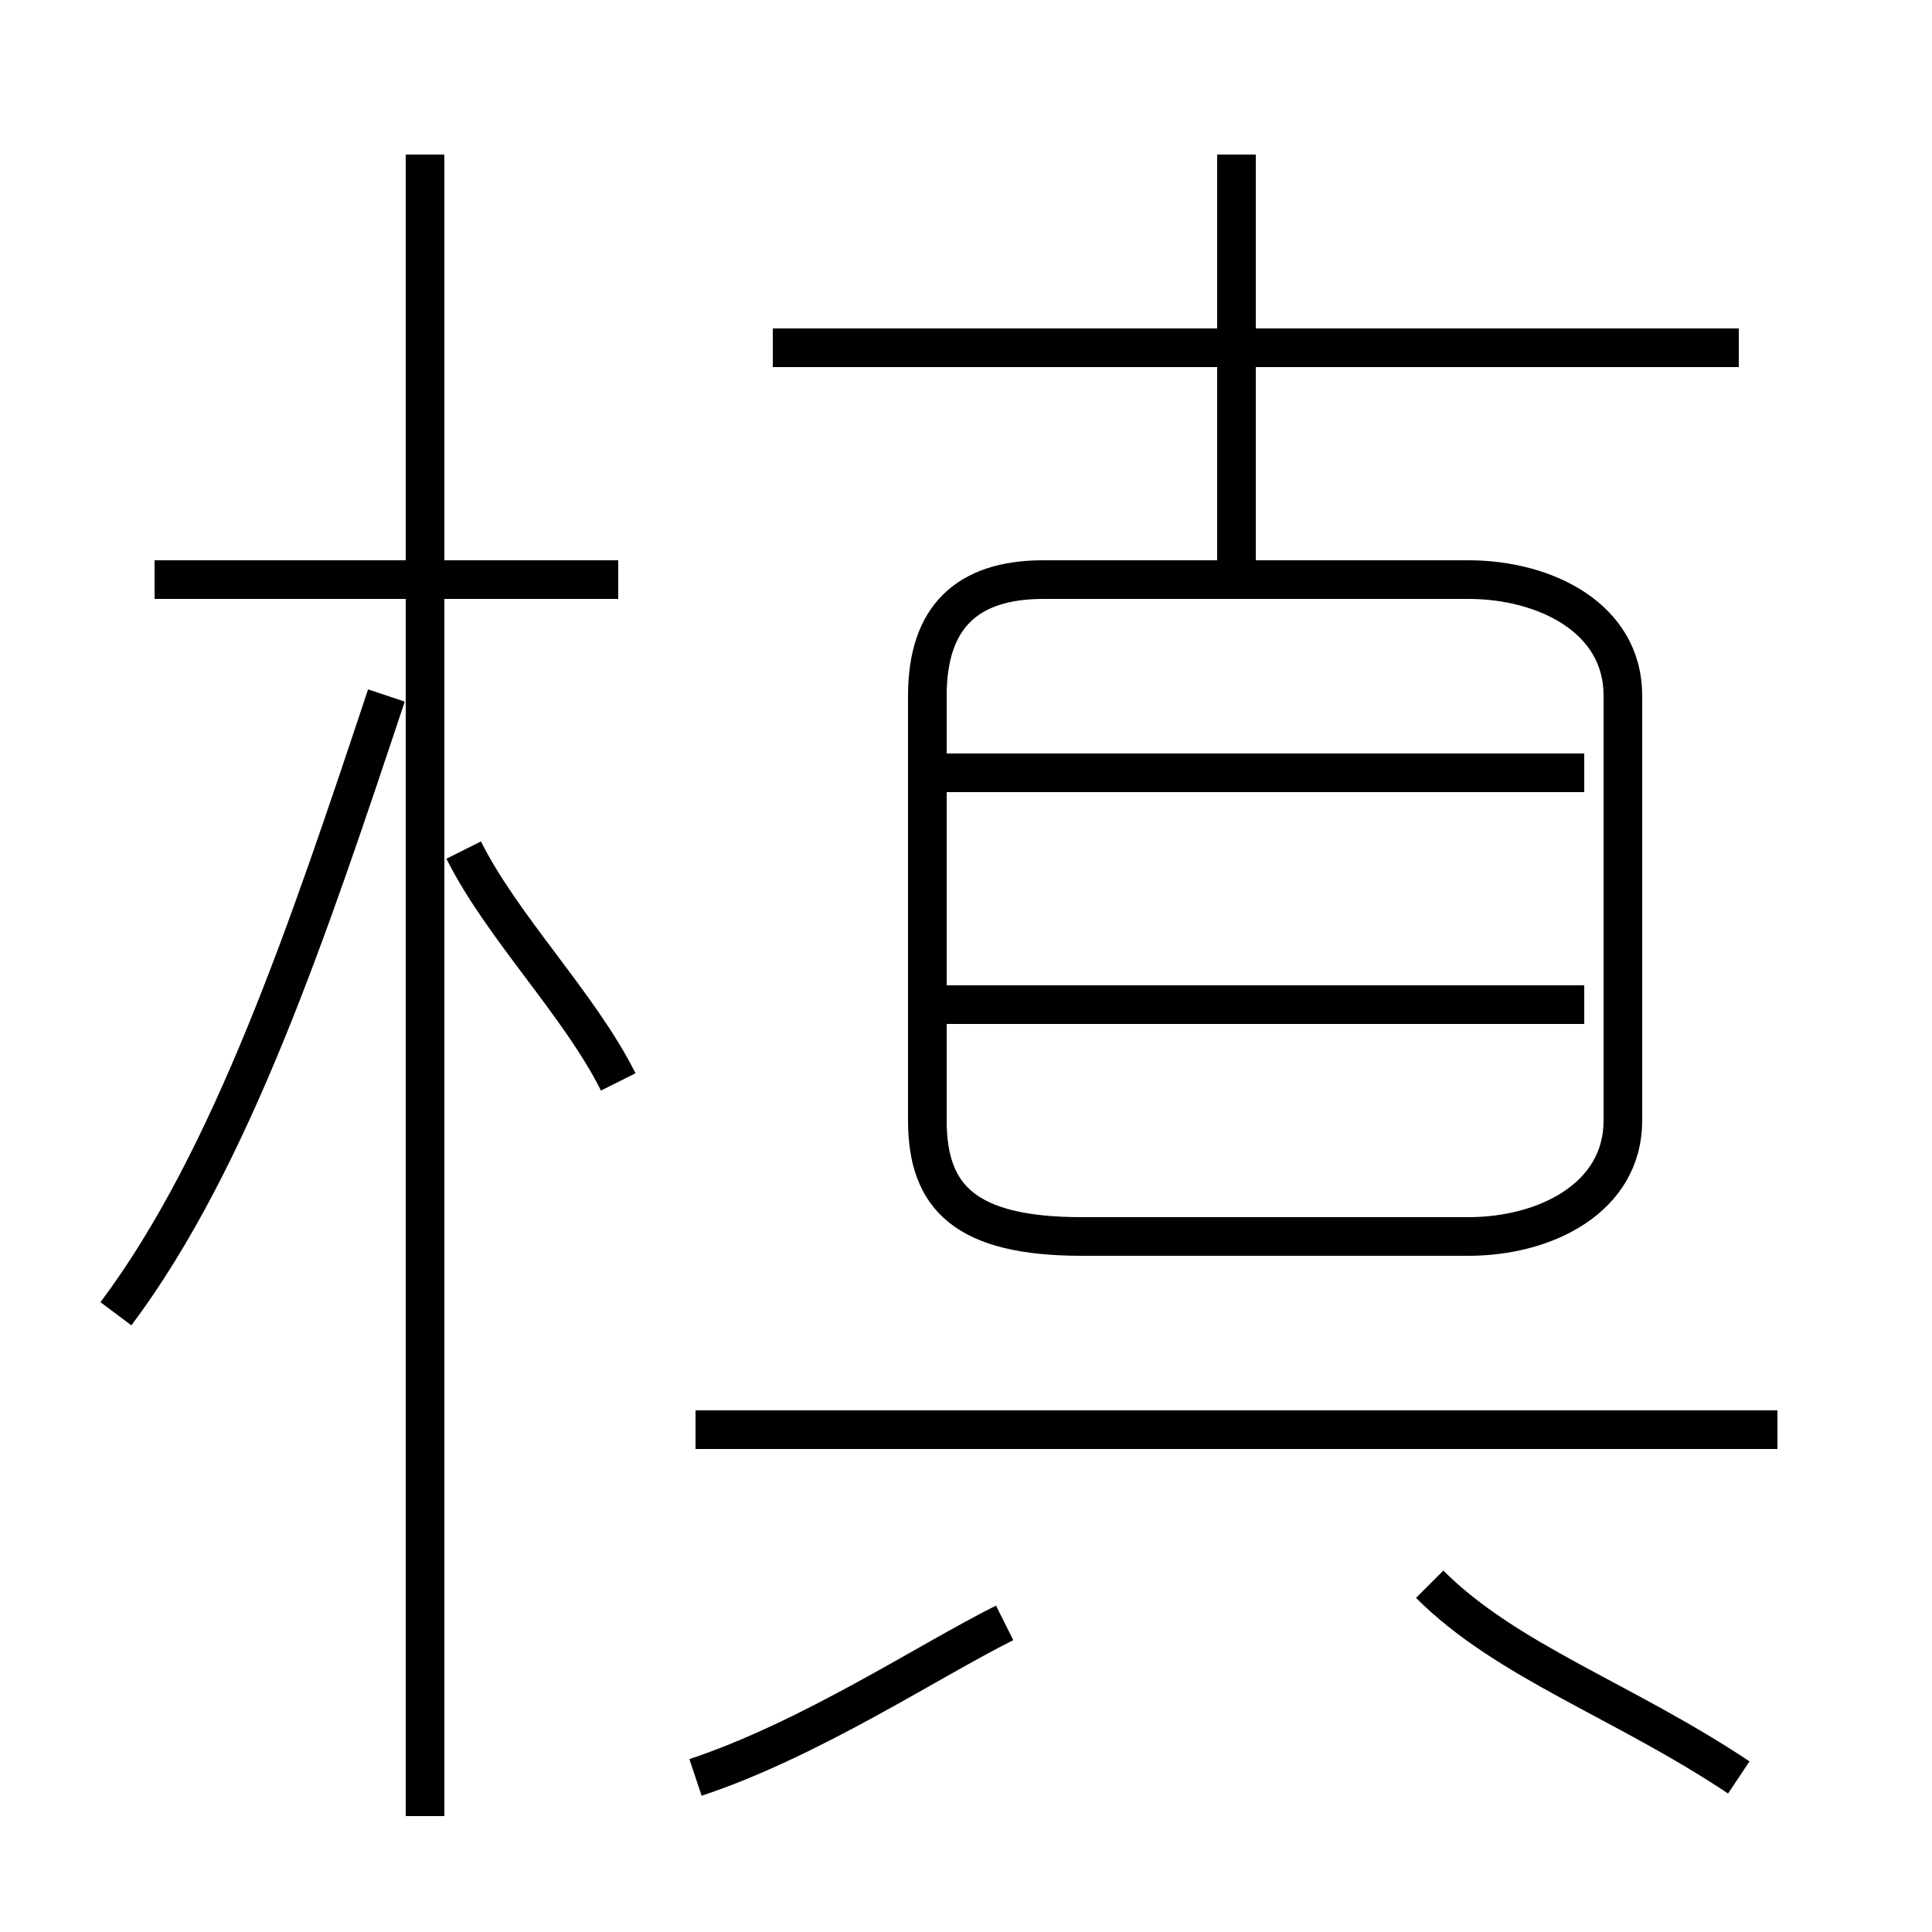<?xml version='1.0' encoding='utf8'?>
<svg viewBox="0.0 -6.0 50.0 50.0" version="1.1" xmlns="http://www.w3.org/2000/svg">
<rect x="0.0" y="-6.0" width="50.0" height="50.0" fill="#808080" stroke="none"/>
<rect x="-1000" y="-1000" width="2000" height="2000" stroke="white" fill="white"/>
<g style="fill:white;stroke:#000000;  stroke-width:1">
<path d="M 28 -12 L 38 -12 C 40 -12 42 -13 42 -15 L 42 -26 C 42 -28 40 -29 38 -29 L 27 -29 C 25 -29 24 -28 24 -26 L 24 -15 C 24 -13 25 -12 28 -12 Z M 3 -10 C 6 -14 8 -20 10 -26 M 18 2 C 21 1 24 -1 26 -2 M 11 3 L 11 -40 M 16 -16 C 15 -18 13 -20 12 -22 M 46 -7 L 18 -7 M 16 -29 L 4 -29 M 45 2 C 42 0 39 -1 37 -3 M 41 -18 L 24 -18 M 41 -24 L 24 -24 M 45 -35 L 20 -35 M 32 -29 L 32 -40" transform="translate(0.0 38.0)" />
</g>
</svg>